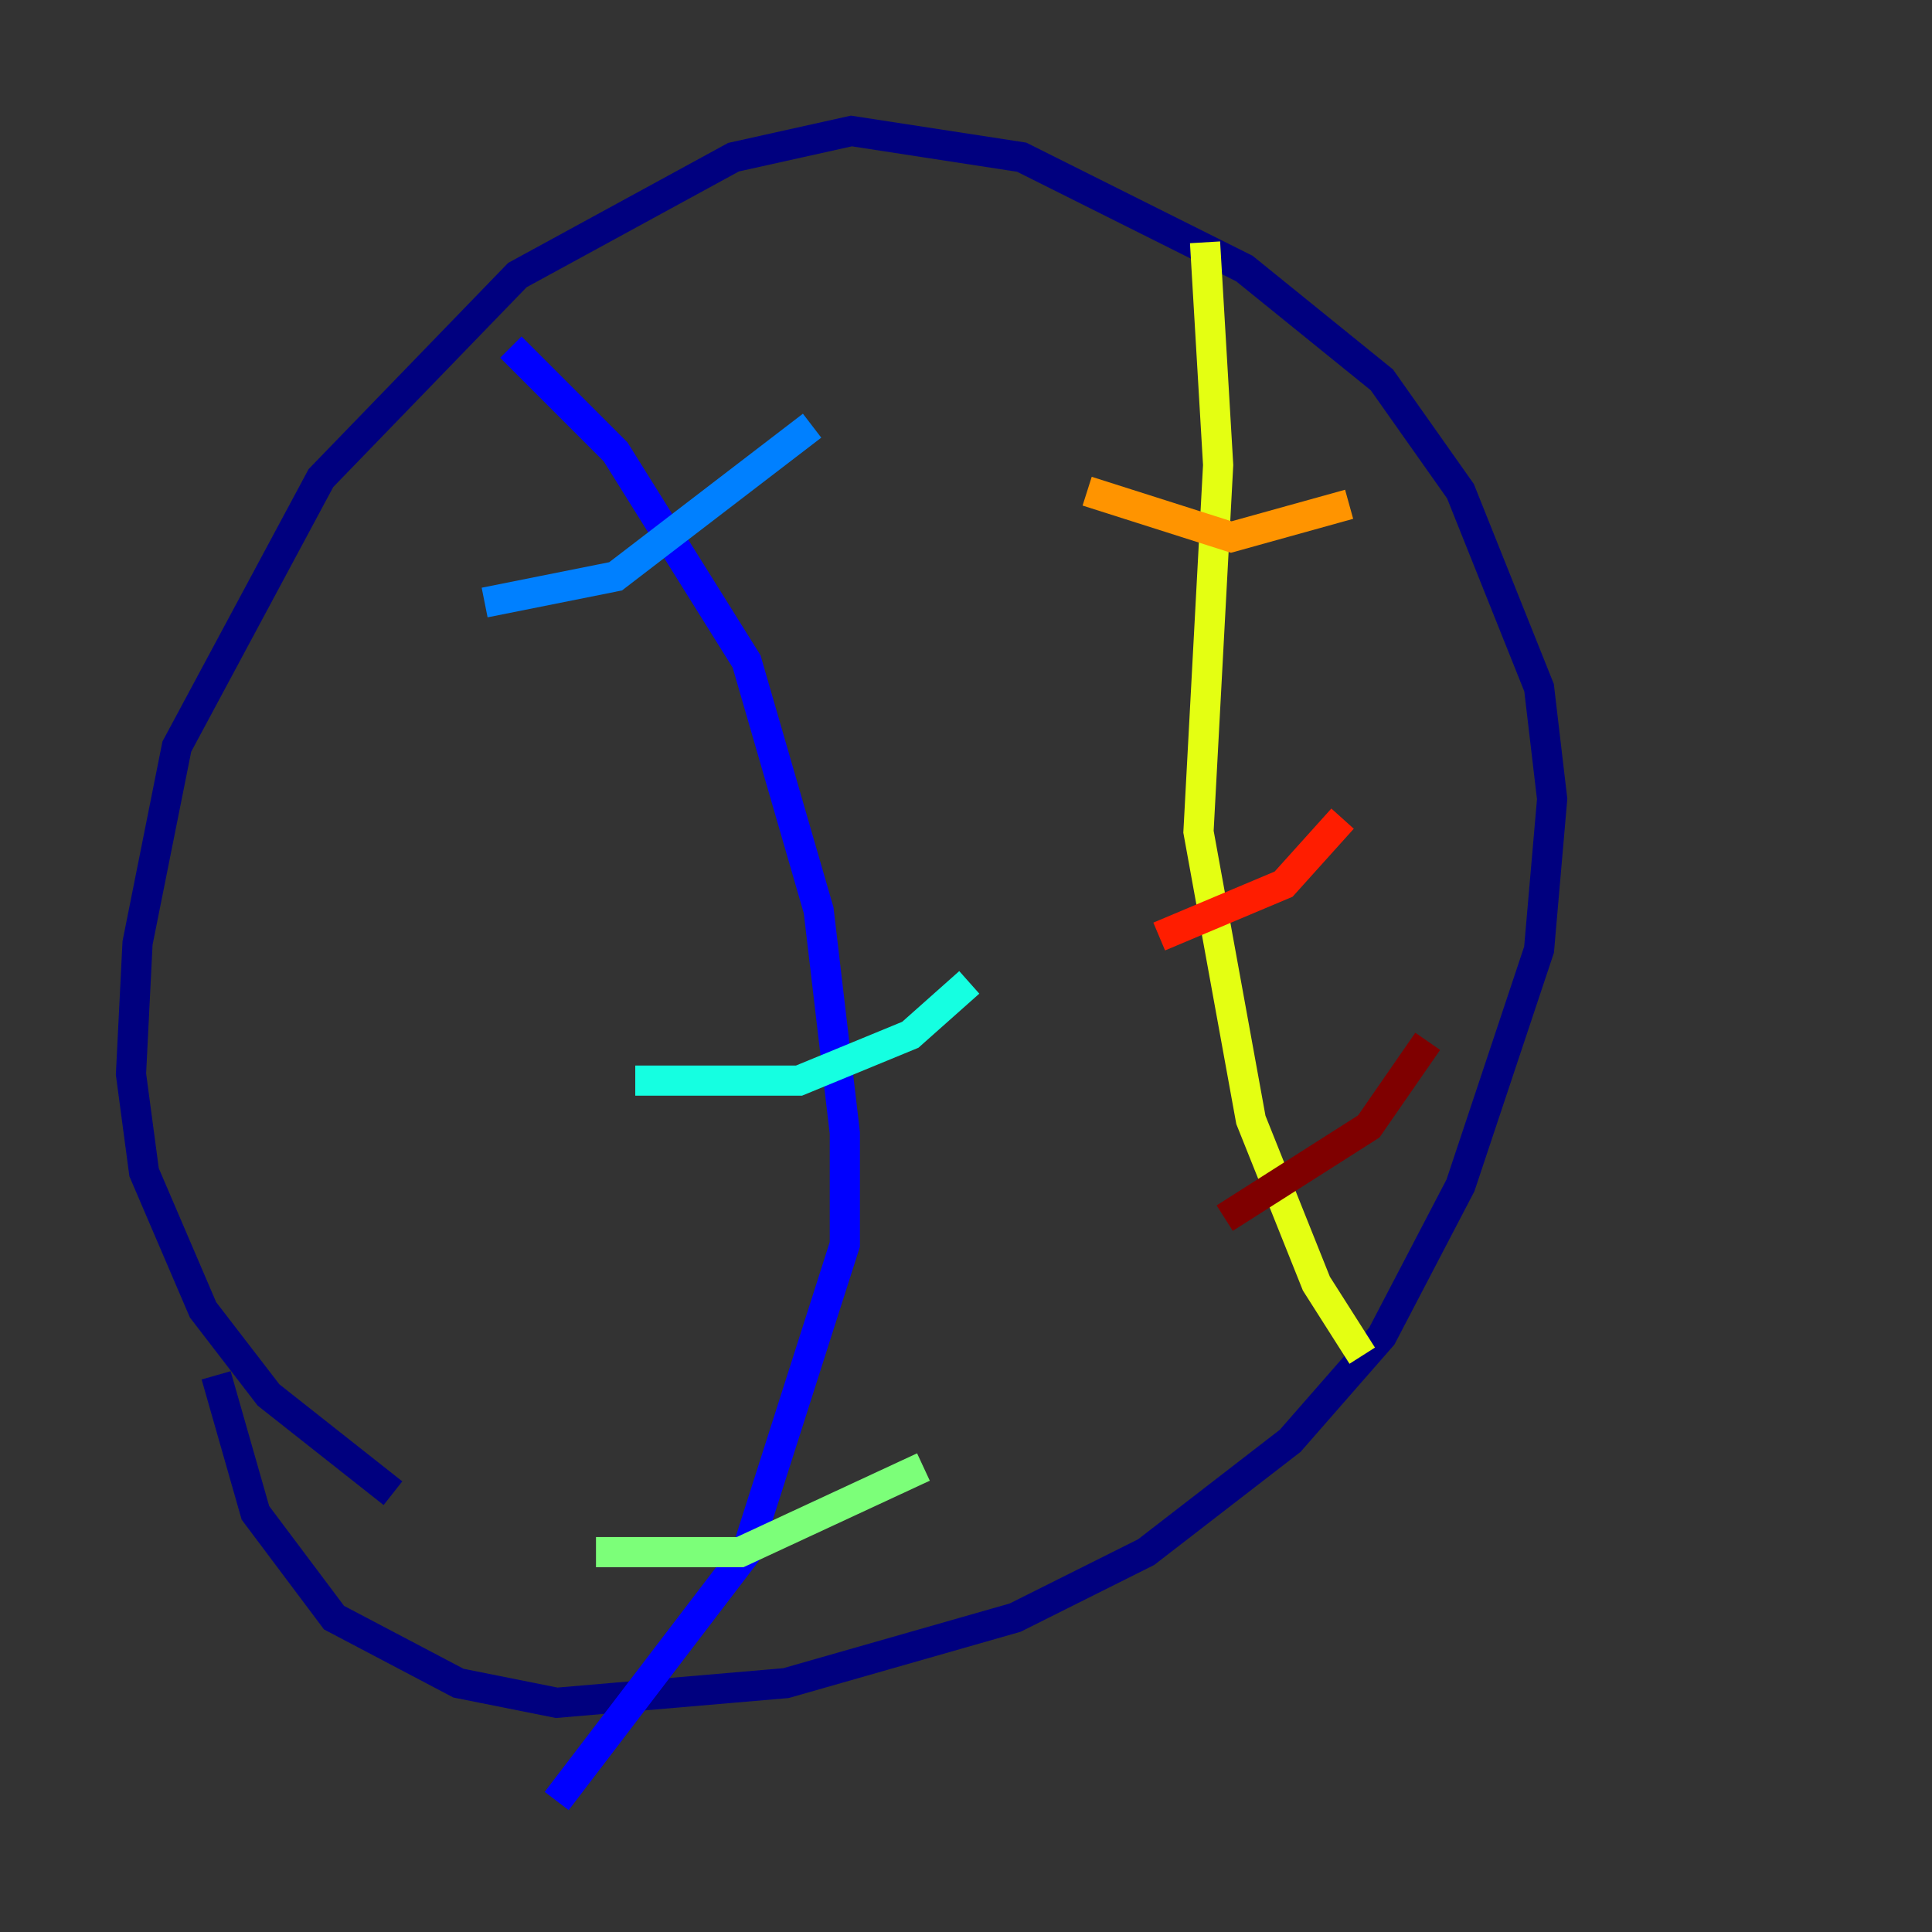 <?xml version="1.0" encoding="utf-8" ?>
<svg baseProfile="tiny" height="128" version="1.2" viewBox="0,0,128,128" width="128" xmlns="http://www.w3.org/2000/svg" xmlns:ev="http://www.w3.org/2001/xml-events" xmlns:xlink="http://www.w3.org/1999/xlink"><rect x="0" y="0" width="128" height="128" fill="#333333" stroke="none"/><defs /><polyline fill="none" points="26.034,98.929 17.79,92.42 13.451,86.78 9.546,77.668 8.678,71.159 9.112,62.481 11.715,49.464 21.261,31.675 34.278,18.224 48.597,10.414 56.407,8.678 67.688,10.414 82.441,17.79 91.552,25.166 96.759,32.542 101.966,45.559 102.834,52.936 101.966,62.915 96.759,78.536 91.552,88.515 85.478,95.458 75.932,102.834 67.254,107.173 52.068,111.512 36.881,112.814 30.373,111.512 22.129,107.173 16.922,100.231 14.319,91.119" stroke="#00007f" stroke-width="2" /><polyline fill="none" points="33.844,22.997 40.786,29.939 49.464,43.824 54.237,60.312 55.973,75.064 55.973,82.441 49.464,102.834 36.881,119.322" stroke="#0000ff" stroke-width="2" /><polyline fill="none" points="32.108,39.919 40.786,38.183 53.803,28.203" stroke="#0080ff" stroke-width="2" /><polyline fill="none" points="42.088,71.593 52.936,71.593 60.312,68.556 64.217,65.085" stroke="#15ffe1" stroke-width="2" /><polyline fill="none" points="39.485,102.834 49.031,102.834 61.18,97.193" stroke="#7cff79" stroke-width="2" /><polyline fill="none" points="79.837,16.054 80.705,30.807 79.403,55.105 82.875,74.197 87.214,85.044 90.251,89.817" stroke="#e4ff12" stroke-width="2" /><polyline fill="none" points="72.027,32.542 81.573,35.58 89.383,33.41" stroke="#ff9400" stroke-width="2" /><polyline fill="none" points="76.8,62.047 85.044,58.576 88.949,54.237" stroke="#ff1d00" stroke-width="2" /><polyline fill="none" points="81.139,80.705 90.685,74.63 94.59,68.99" stroke="#7f0000" stroke-width="2" /></svg>
